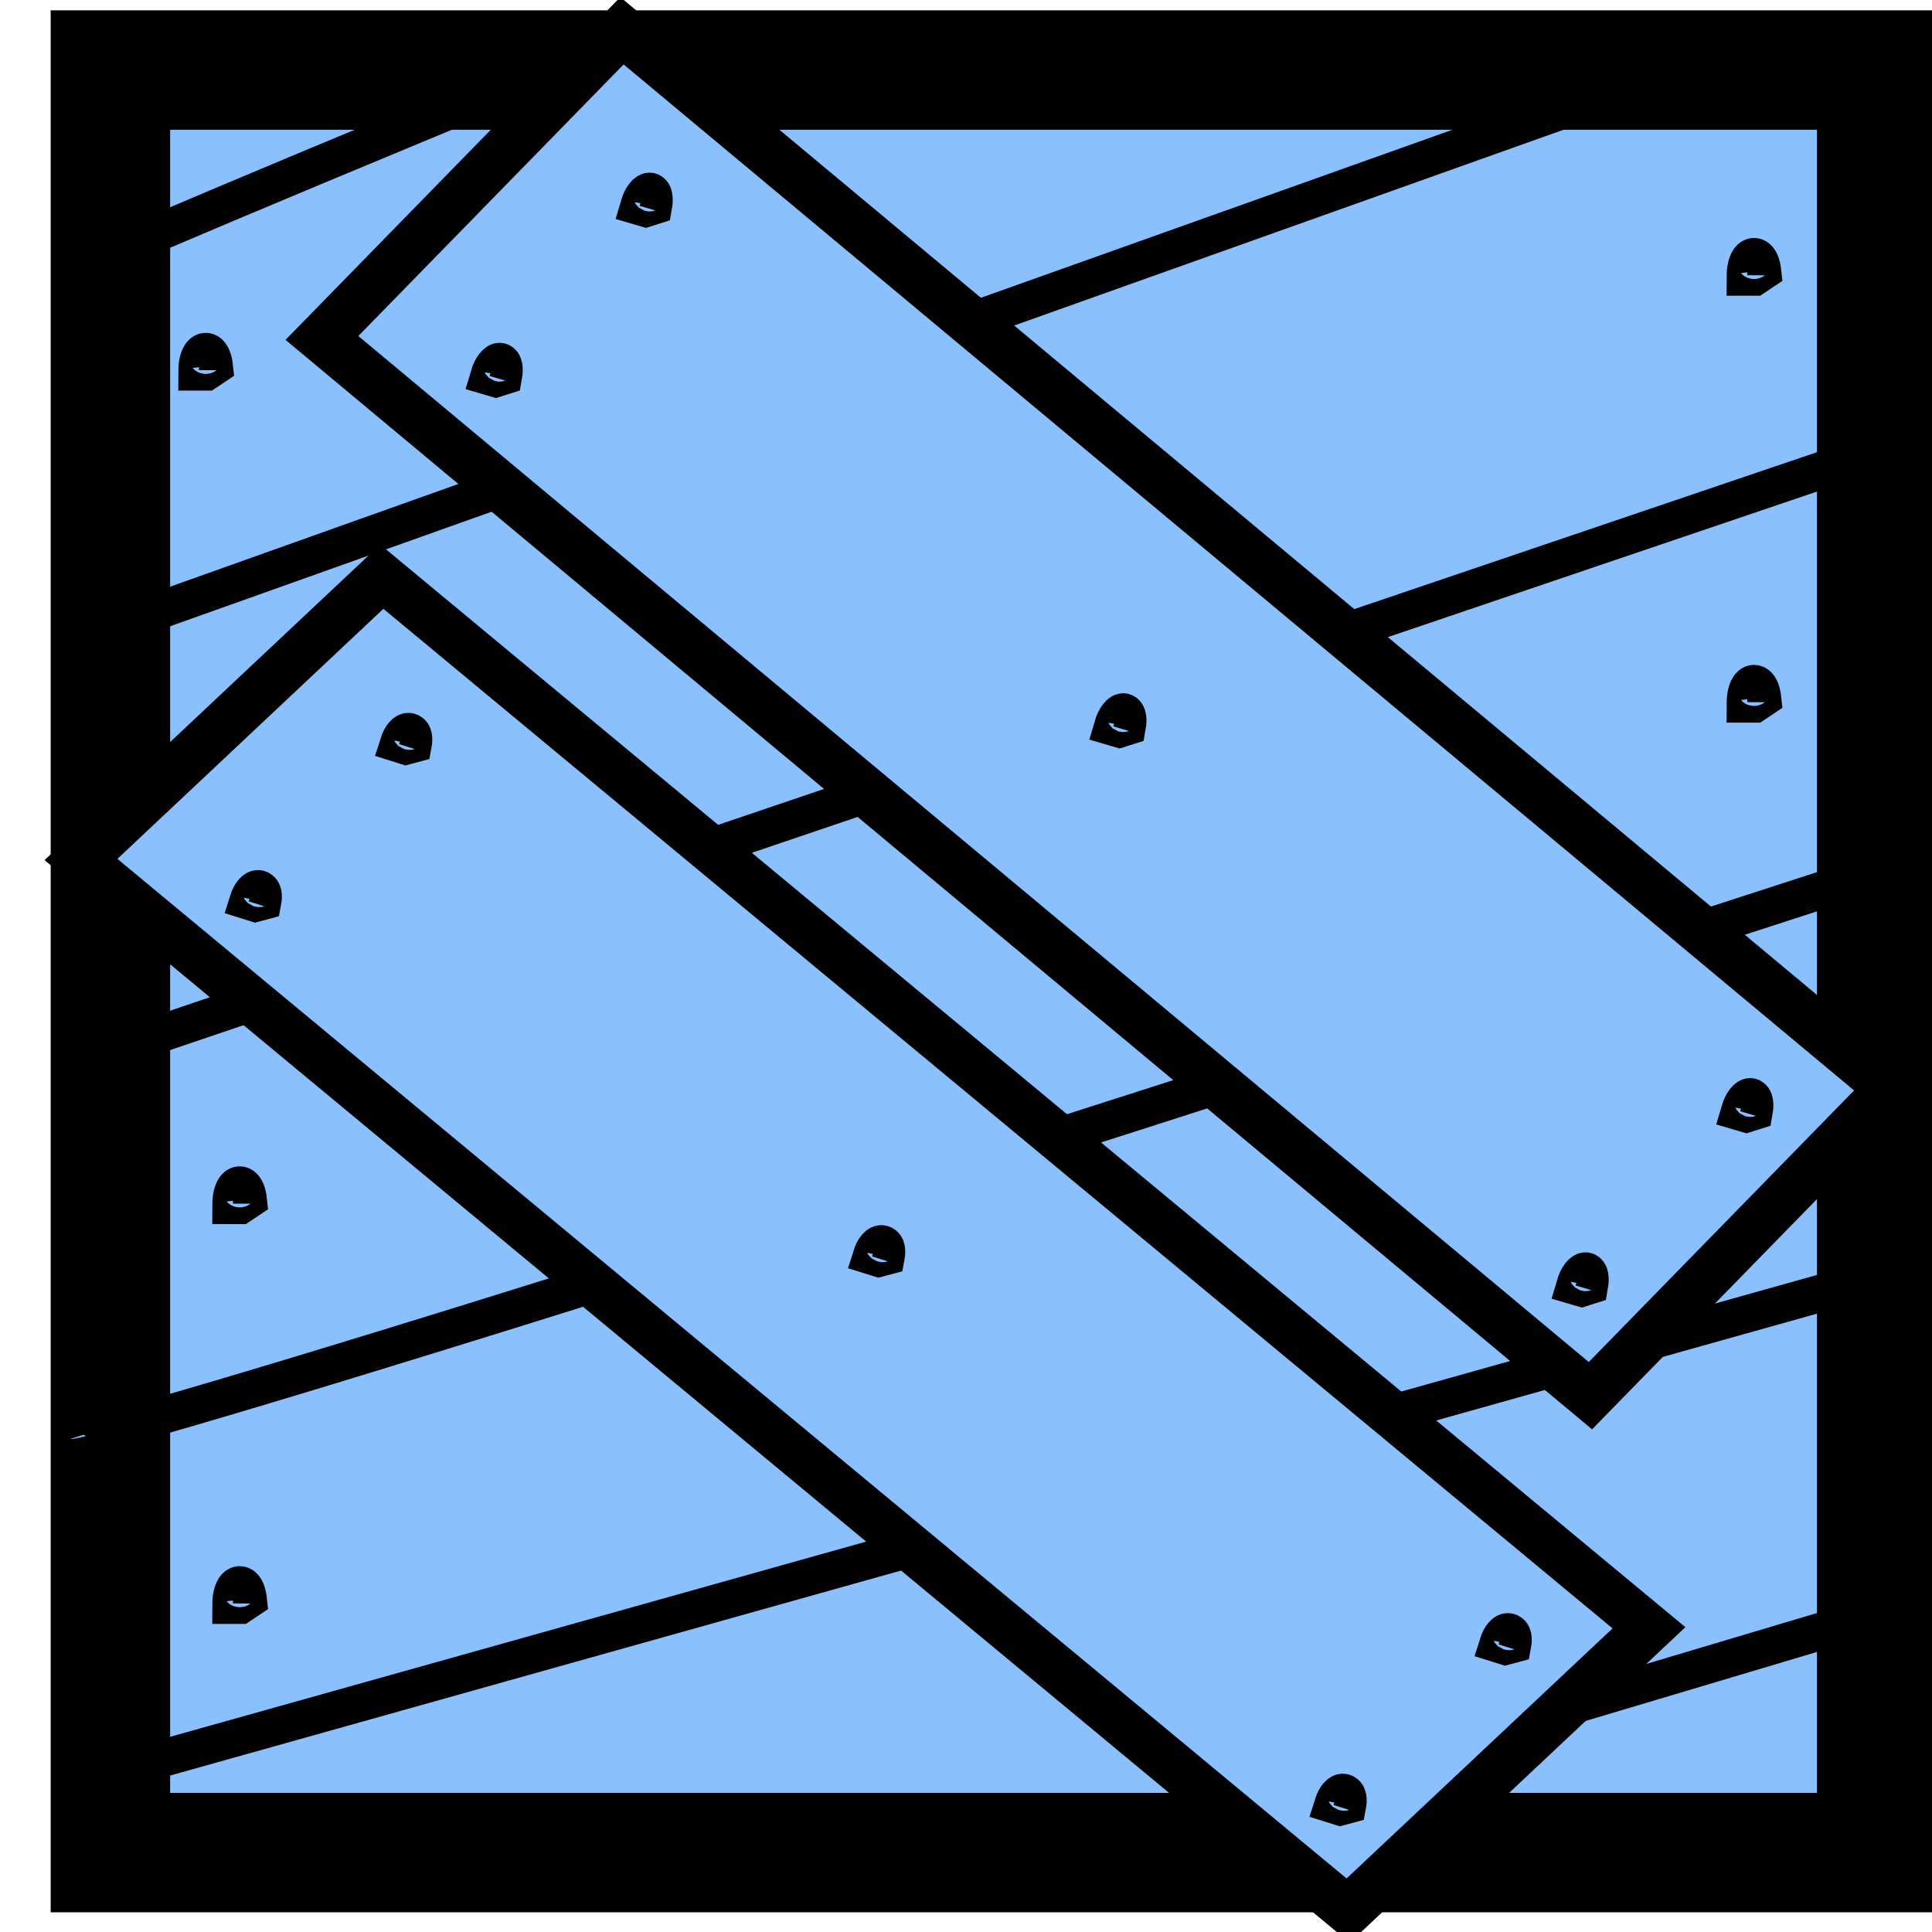 <?xml version="1.0" encoding="UTF-8" standalone="no"?>
<!-- Created with Inkscape (http://www.inkscape.org/) -->

<svg
   xmlns:dc="http://purl.org/dc/elements/1.1/"
   xmlns:cc="http://creativecommons.org/ns#"
   xmlns:rdf="http://www.w3.org/1999/02/22-rdf-syntax-ns#"
   xmlns:svg="http://www.w3.org/2000/svg"
   xmlns="http://www.w3.org/2000/svg"
   xmlns:sodipodi="http://sodipodi.sourceforge.net/DTD/sodipodi-0.dtd"
   xmlns:inkscape="http://www.inkscape.org/namespaces/inkscape"
   width="64px"
   height="64px"
   id="svg3803"
   version="1.1"
   inkscape:version="0.48.4 r9939"
   sodipodi:docname="crate3.svg">
  <defs
     id="defs3805" />
  <sodipodi:namedview
     id="base"
     pagecolor="#ffffff"
     bordercolor="#666666"
     borderopacity="1.0"
     inkscape:pageopacity="0.0"
     inkscape:pageshadow="2"
     inkscape:zoom="5.5"
     inkscape:cx="7.2629289"
     inkscape:cy="32"
     inkscape:current-layer="g4671-6"
     showgrid="true"
     inkscape:document-units="px"
     inkscape:grid-bbox="true"
     inkscape:window-width="1280"
     inkscape:window-height="968"
     inkscape:window-x="-4"
     inkscape:window-y="-4"
     inkscape:window-maximized="1" />
  <g
     id="layer1"
     inkscape:label="Layer 1"
     inkscape:groupmode="layer">
    <g
       style="fill:#f91e64;fill-opacity:1"
       id="g4671-6"
       transform="matrix(0,0.899,-0.947,0,64.499,16.333)">
      <g
         id="g4886"
         style="fill:#8bc0ff;fill-opacity:1">
        <rect
           transform="matrix(0,1.056,-1.112,0,-18.158,68.084)"
           y="-61.38"
           x="-62.143"
           height="59.068"
           width="58.509"
           id="rect3827"
           style="fill:#8bc0ff;fill-opacity:1;stroke:#000000;stroke-width:3.957;stroke-miterlimit:4;stroke-opacity:1;stroke-dasharray:none" />
        <path
           transform="matrix(0,-1.056,1.112,0,-18.158,68.084)"
           inkscape:connector-curvature="0"
           id="path4339"
           d="M 61.468,42.514 C 5.434,58.235 5.434,58.235 5.434,58.235"
           style="fill:#8bc0ff;fill-opacity:1;stroke:#000000;stroke-width:1.236px;stroke-linecap:butt;stroke-linejoin:miter;stroke-opacity:1" />
        <path
           transform="matrix(0,-1.056,1.112,0,-18.158,68.084)"
           inkscape:connector-curvature="0"
           id="path4341"
           d="M 61.018,29.263 C 2.284,48.353 2.284,47.679 2.284,47.679"
           style="fill:#8bc0ff;fill-opacity:1;stroke:#000000;stroke-width:1.236px;stroke-linecap:butt;stroke-linejoin:miter;stroke-opacity:1" />
        <path
           transform="matrix(0,-1.056,1.112,0,-18.158,68.084)"
           inkscape:connector-curvature="0"
           id="path4343"
           d="M 61.018,15.338 C 4.084,34.653 4.084,34.653 4.084,34.653"
           style="fill:#8bc0ff;fill-opacity:1;stroke:#000000;stroke-width:1.236px;stroke-linecap:butt;stroke-linejoin:miter;stroke-opacity:1" />
        <path
           transform="matrix(0,-1.056,1.112,0,-18.158,68.084)"
           inkscape:connector-curvature="0"
           id="path4345"
           d="M 56.742,1.862 C 3.184,20.953 3.184,20.953 3.184,20.953"
           style="fill:#8bc0ff;fill-opacity:1;stroke:#000000;stroke-width:1.236px;stroke-linecap:butt;stroke-linejoin:miter;stroke-opacity:1" />
        <path
           transform="matrix(0,-1.056,1.112,0,-18.158,68.084)"
           inkscape:connector-curvature="0"
           id="path4347"
           d="M 20.286,1.413 C 3.409,8.375 3.184,8.6 3.184,8.6"
           style="fill:#8bc0ff;fill-opacity:1;stroke:#000000;stroke-width:1.236px;stroke-linecap:butt;stroke-linejoin:miter;stroke-opacity:1" />
        <path
           transform="matrix(0,-1.056,1.112,0,-18.158,68.084)"
           inkscape:connector-curvature="0"
           id="path4349"
           d="M 62.818,53.294 C 40.99,59.807 40.99,59.807 40.99,59.807"
           style="fill:#8bc0ff;fill-opacity:1;stroke:#000000;stroke-width:1.236px;stroke-linecap:butt;stroke-linejoin:miter;stroke-opacity:1" />
        <path
           sodipodi:end="2.8797933"
           sodipodi:start="0"
           d="m 15.455,27.182 a 0.182,0.455 0 0 1 -0.357,0.118 l 0.176,-0.118 z"
           sodipodi:ry="0.45454547"
           sodipodi:rx="0.18181819"
           sodipodi:cy="27.181818"
           sodipodi:cx="15.272727"
           id="path4355-4-0"
           style="fill:#8bc0ff;fill-opacity:1;stroke:#000000;stroke-width:1.1;stroke-miterlimit:4;stroke-opacity:1;stroke-dasharray:none"
           sodipodi:type="arc"
           transform="matrix(0,1.306,-1.373,0,78.235,39.777)" />
        <path
           sodipodi:end="2.8797933"
           sodipodi:start="0"
           d="m 15.455,27.182 a 0.182,0.455 0 0 1 -0.357,0.118 l 0.176,-0.118 z"
           sodipodi:ry="0.45454547"
           sodipodi:rx="0.18181819"
           sodipodi:cy="27.181818"
           sodipodi:cx="15.272727"
           id="path4355-4-9"
           style="fill:#8bc0ff;fill-opacity:1;stroke:#000000;stroke-width:1.1;stroke-miterlimit:4;stroke-opacity:1;stroke-dasharray:none"
           sodipodi:type="arc"
           transform="matrix(0,1.306,-1.373,0,63.503,39.777)" />
        <path
           sodipodi:end="2.8797933"
           sodipodi:start="0"
           d="m 15.455,27.182 a 0.182,0.455 0 0 1 -0.357,0.118 l 0.176,-0.118 z"
           sodipodi:ry="0.45454547"
           sodipodi:rx="0.18181819"
           sodipodi:cy="27.181818"
           sodipodi:cx="15.272727"
           id="path4355-4-4"
           style="fill:#8bc0ff;fill-opacity:1;stroke:#000000;stroke-width:1.1;stroke-miterlimit:4;stroke-opacity:1;stroke-dasharray:none"
           sodipodi:type="arc"
           transform="matrix(0,1.306,-1.373,0,32.79,40.965)" />
        <path
           sodipodi:end="2.8797933"
           sodipodi:start="0"
           d="m 15.455,27.182 a 0.182,0.455 0 0 1 -0.357,0.118 l 0.176,-0.118 z"
           sodipodi:ry="0.45454547"
           sodipodi:rx="0.18181819"
           sodipodi:cy="27.181818"
           sodipodi:cx="15.272727"
           id="path4355-4-8"
           style="fill:#8bc0ff;fill-opacity:1;stroke:#000000;stroke-width:1.1;stroke-miterlimit:4;stroke-opacity:1;stroke-dasharray:none"
           sodipodi:type="arc"
           transform="matrix(0,1.306,-1.373,0,29.294,-13.195)" />
        <path
           sodipodi:end="2.8797933"
           sodipodi:start="0"
           d="m 15.455,27.182 a 0.182,0.455 0 0 1 -0.357,0.118 l 0.176,-0.118 z"
           sodipodi:ry="0.45454547"
           sodipodi:rx="0.18181819"
           sodipodi:cy="27.181818"
           sodipodi:cx="15.272727"
           id="path4355-4-82"
           style="fill:#8bc0ff;fill-opacity:1;stroke:#000000;stroke-width:1.1;stroke-miterlimit:4;stroke-opacity:1;stroke-dasharray:none"
           sodipodi:type="arc"
           transform="matrix(0,1.306,-1.373,0,45.025,-13.195)" />
        <g
           transform="matrix(1.011,0.282,-0.295,0.954,-14.03,-10.826)"
           id="g4671"
           style="fill:#8bc0ff;fill-opacity:1">
          <rect
             style="fill:#8bc0ff;fill-opacity:1;stroke:#000000;stroke-width:1.742;stroke-miterlimit:4;stroke-opacity:1;stroke-dasharray:none"
             id="rect4351"
             width="15.036"
             height="58.071"
             x="34.57"
             y="-14.823"
             transform="matrix(0.882,0.471,-0.396,0.918,0,0)" />
          <path
             sodipodi:type="arc"
             style="fill:#8bc0ff;fill-opacity:1;stroke:#000000;stroke-width:1.1;stroke-miterlimit:4;stroke-opacity:1;stroke-dasharray:none"
             id="path4355"
             sodipodi:cx="15.272727"
             sodipodi:cy="27.181818"
             sodipodi:rx="0.18181819"
             sodipodi:ry="0.45454547"
             d="m 15.455,27.182 c 0,0.251 -0.081,0.455 -0.182,0.455 -0.082,0 -0.154,-0.138 -0.176,-0.337 l 0.176,-0.118 z"
             sodipodi:start="0"
             sodipodi:end="2.8797933"
             transform="matrix(0,1.238,-1.235,0,79.641,-7.783)" />
          <path
             transform="matrix(0,1.238,-1.235,0,72.173,-11.613)"
             sodipodi:type="arc"
             style="fill:#8bc0ff;fill-opacity:1;stroke:#000000;stroke-width:1.1;stroke-miterlimit:4;stroke-opacity:1;stroke-dasharray:none"
             id="path4355-1"
             sodipodi:cx="15.272727"
             sodipodi:cy="27.181818"
             sodipodi:rx="0.18181819"
             sodipodi:ry="0.45454547"
             d="m 15.455,27.182 c 0,0.251 -0.081,0.455 -0.182,0.455 -0.082,0 -0.154,-0.138 -0.176,-0.337 l 0.176,-0.118 z"
             sodipodi:start="0"
             sodipodi:end="2.8797933" />
          <path
             transform="matrix(0,1.238,-1.235,0,59.82,37.895)"
             sodipodi:type="arc"
             style="fill:#8bc0ff;fill-opacity:1;stroke:#000000;stroke-width:1.1;stroke-miterlimit:4;stroke-opacity:1;stroke-dasharray:none"
             id="path4355-7"
             sodipodi:cx="15.272727"
             sodipodi:cy="27.181818"
             sodipodi:rx="0.18181819"
             sodipodi:ry="0.45454547"
             d="m 15.455,27.182 c 0,0.251 -0.081,0.455 -0.182,0.455 -0.082,0 -0.154,-0.138 -0.176,-0.337 l 0.176,-0.118 z"
             sodipodi:start="0"
             sodipodi:end="2.8797933" />
          <path
             transform="matrix(0,1.238,-1.235,0,52.633,34.519)"
             sodipodi:type="arc"
             style="fill:#8bc0ff;fill-opacity:1;stroke:#000000;stroke-width:1.1;stroke-miterlimit:4;stroke-opacity:1;stroke-dasharray:none"
             id="path4355-4"
             sodipodi:cx="15.272727"
             sodipodi:cy="27.181818"
             sodipodi:rx="0.18181819"
             sodipodi:ry="0.45454547"
             d="m 15.455,27.182 c 0,0.251 -0.081,0.455 -0.182,0.455 -0.082,0 -0.154,-0.138 -0.176,-0.337 l 0.176,-0.118 z"
             sodipodi:start="0"
             sodipodi:end="2.8797933" />
          <path
             transform="matrix(0,1.238,-1.235,0,65.435,13.366)"
             sodipodi:type="arc"
             style="fill:#8bc0ff;fill-opacity:1;stroke:#000000;stroke-width:1.1;stroke-miterlimit:4;stroke-opacity:1;stroke-dasharray:none"
             id="path4355-4-45"
             sodipodi:cx="15.272727"
             sodipodi:cy="27.181818"
             sodipodi:rx="0.18181819"
             sodipodi:ry="0.45454547"
             d="m 15.455,27.182 c 0,0.251 -0.081,0.455 -0.182,0.455 -0.082,0 -0.154,-0.138 -0.176,-0.337 l 0.176,-0.118 z"
             sodipodi:start="0"
             sodipodi:end="2.8797933" />
        </g>
        <g
           style="fill:#8bc0ff;fill-opacity:1"
           id="g4858">
          <g
             style="fill:#8bc0ff;fill-opacity:1"
             id="g4850"
             transform="matrix(0.954,0.284,-0.315,0.954,7.967,-2.451)">
            <rect
               style="fill:#8bc0ff;fill-opacity:1;stroke:#000000;stroke-width:1.742;stroke-miterlimit:4;stroke-opacity:1;stroke-dasharray:none"
               id="rect4351-14"
               width="15.036"
               height="58.071"
               x="34.57"
               y="-14.823"
               transform="matrix(0.882,0.471,-0.396,0.918,0,0)" />
            <path
               sodipodi:type="arc"
               style="fill:#8bc0ff;fill-opacity:1;stroke:#000000;stroke-width:1.1;stroke-miterlimit:4;stroke-opacity:1;stroke-dasharray:none"
               id="path4355-2"
               sodipodi:cx="15.272727"
               sodipodi:cy="27.181818"
               sodipodi:rx="0.18181819"
               sodipodi:ry="0.45454547"
               d="m 15.455,27.182 c 0,0.251 -0.081,0.455 -0.182,0.455 -0.082,0 -0.154,-0.138 -0.176,-0.337 l 0.176,-0.118 z"
               sodipodi:start="0"
               sodipodi:end="2.8797933"
               transform="matrix(0,1.238,-1.235,0,79.641,-7.783)" />
            <path
               transform="matrix(0,1.238,-1.235,0,72.173,-11.613)"
               sodipodi:type="arc"
               style="fill:#8bc0ff;fill-opacity:1;stroke:#000000;stroke-width:1.1;stroke-miterlimit:4;stroke-opacity:1;stroke-dasharray:none"
               id="path4355-1-3"
               sodipodi:cx="15.272727"
               sodipodi:cy="27.181818"
               sodipodi:rx="0.18181819"
               sodipodi:ry="0.45454547"
               d="m 15.455,27.182 c 0,0.251 -0.081,0.455 -0.182,0.455 -0.082,0 -0.154,-0.138 -0.176,-0.337 l 0.176,-0.118 z"
               sodipodi:start="0"
               sodipodi:end="2.8797933" />
            <path
               transform="matrix(0,1.238,-1.235,0,59.82,37.895)"
               sodipodi:type="arc"
               style="fill:#8bc0ff;fill-opacity:1;stroke:#000000;stroke-width:1.1;stroke-miterlimit:4;stroke-opacity:1;stroke-dasharray:none"
               id="path4355-7-2"
               sodipodi:cx="15.272727"
               sodipodi:cy="27.181818"
               sodipodi:rx="0.18181819"
               sodipodi:ry="0.45454547"
               d="m 15.455,27.182 c 0,0.251 -0.081,0.455 -0.182,0.455 -0.082,0 -0.154,-0.138 -0.176,-0.337 l 0.176,-0.118 z"
               sodipodi:start="0"
               sodipodi:end="2.8797933" />
            <path
               transform="matrix(0,1.238,-1.235,0,52.633,34.519)"
               sodipodi:type="arc"
               style="fill:#8bc0ff;fill-opacity:1;stroke:#000000;stroke-width:1.1;stroke-miterlimit:4;stroke-opacity:1;stroke-dasharray:none"
               id="path4355-4-21"
               sodipodi:cx="15.272727"
               sodipodi:cy="27.181818"
               sodipodi:rx="0.18181819"
               sodipodi:ry="0.45454547"
               d="m 15.455,27.182 c 0,0.251 -0.081,0.455 -0.182,0.455 -0.082,0 -0.154,-0.138 -0.176,-0.337 l 0.176,-0.118 z"
               sodipodi:start="0"
               sodipodi:end="2.8797933" />
            <path
               transform="matrix(0,1.238,-1.235,0,65.435,13.366)"
               sodipodi:type="arc"
               style="fill:#8bc0ff;fill-opacity:1;stroke:#000000;stroke-width:1.1;stroke-miterlimit:4;stroke-opacity:1;stroke-dasharray:none"
               id="path4355-4-45-6"
               sodipodi:cx="15.272727"
               sodipodi:cy="27.181818"
               sodipodi:rx="0.18181819"
               sodipodi:ry="0.45454547"
               d="m 15.455,27.182 c 0,0.251 -0.081,0.455 -0.182,0.455 -0.082,0 -0.154,-0.138 -0.176,-0.337 l 0.176,-0.118 z"
               sodipodi:start="0"
               sodipodi:end="2.8797933" />
          </g>
        </g>
      </g>
    </g>
  </g>
</svg>
